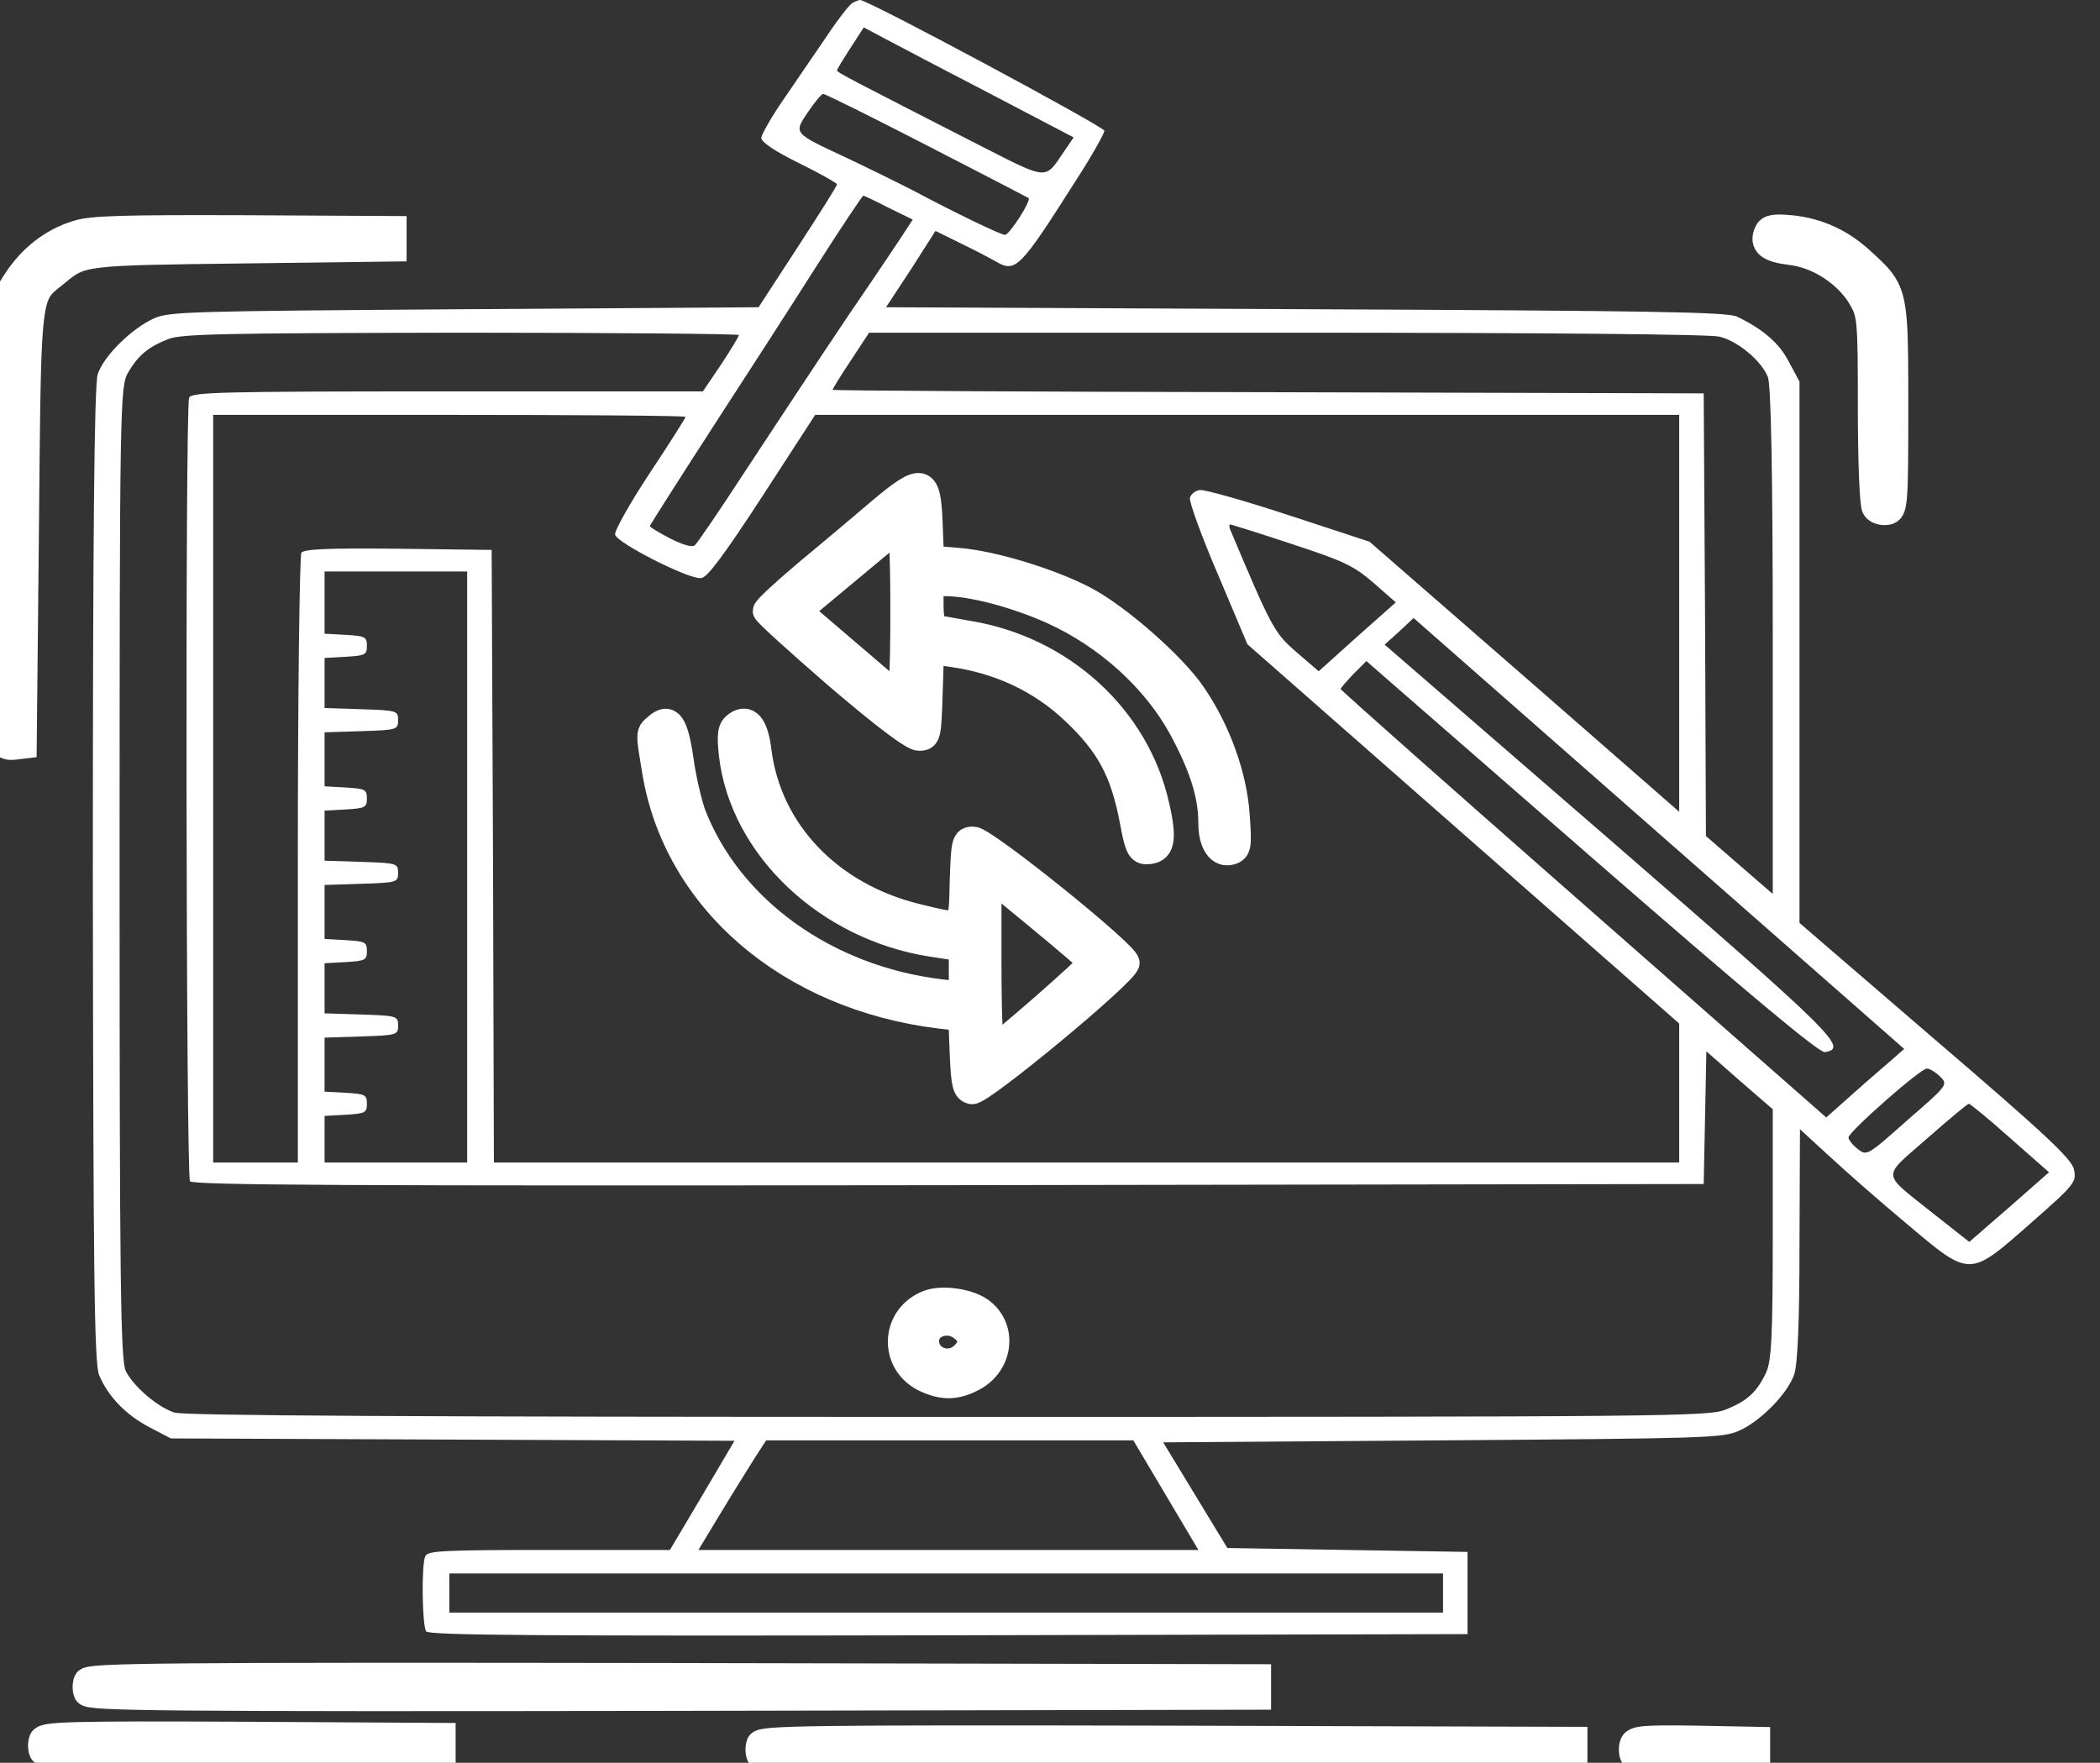 <svg width="81" height="68" viewBox="0 0 81 68" fill="none" xmlns="http://www.w3.org/2000/svg">
<rect x="0" y="0" width="81" height="68" fill="#333333" stroke="none"/>
<path d="M32.869 0.121C32.766 0.181 32.336 0.725 31.924 1.344C31.511 1.948 30.772 3.035 30.274 3.76C29.775 4.469 29.38 5.179 29.363 5.315C29.363 5.481 29.878 5.828 30.824 6.296C31.631 6.689 32.285 7.066 32.285 7.111C32.285 7.172 31.597 8.259 30.772 9.527L29.259 11.852L17.933 11.928C7.345 12.003 6.555 12.018 5.953 12.275C5.077 12.668 3.994 13.74 3.77 14.434C3.633 14.842 3.581 20.896 3.581 33.745C3.599 48.995 3.633 52.573 3.822 53.041C4.166 53.871 4.87 54.596 5.781 55.064L6.589 55.487L17.469 55.532L28.331 55.578L27.094 57.676L25.839 59.79H21.181C17.074 59.79 16.489 59.82 16.403 60.032C16.249 60.379 16.283 62.704 16.438 62.931C16.558 63.081 20.7 63.112 36.599 63.081L56.605 63.036V61.451V59.865L51.981 59.79L47.341 59.715L46.103 57.676L44.866 55.638L55.642 55.562C65.714 55.487 66.436 55.472 67.055 55.2C67.897 54.838 68.945 53.766 69.203 53.026C69.341 52.633 69.409 50.942 69.409 47.998L69.427 43.559L70.578 44.616C71.214 45.205 72.555 46.383 73.569 47.228C76.01 49.282 75.941 49.282 78.313 47.198C80.031 45.688 80.1 45.597 79.997 45.114C79.911 44.707 78.897 43.755 74.652 40.117L69.409 35.602V25.169V14.721L68.997 13.951C68.619 13.226 68 12.698 67.003 12.215C66.642 12.034 63.686 11.988 50.383 11.928L34.175 11.852L35.138 10.388L36.083 8.908L37.063 9.391C37.596 9.648 38.197 9.965 38.386 10.071C39.177 10.539 39.314 10.403 41.549 6.885C42.133 5.979 42.597 5.149 42.597 5.043C42.597 4.892 33.488 3.43323e-05 33.178 3.43323e-05C33.109 3.43323e-05 32.972 0.06 32.869 0.121ZM38.18 3.609L41.411 5.3L41.033 5.858C40.294 6.945 40.449 6.96 37.836 5.632C32.817 3.065 32.285 2.793 32.285 2.718C32.285 2.672 32.525 2.28 32.8 1.857L33.316 1.057L34.141 1.495C34.588 1.736 36.41 2.688 38.18 3.609ZM35.739 5.602C37.853 6.689 39.624 7.61 39.675 7.64C39.778 7.746 38.936 9.059 38.764 9.059C38.592 9.059 36.822 8.199 35.258 7.368C34.674 7.066 33.505 6.492 32.68 6.1C30.583 5.118 30.6 5.164 31.167 4.318C31.425 3.941 31.683 3.624 31.752 3.624C31.838 3.624 33.625 4.514 35.739 5.602ZM34.278 8.017L35.206 8.47L34.742 9.18C34.484 9.572 33.952 10.358 33.556 10.946C32.697 12.184 31.116 14.57 28.692 18.254C27.747 19.703 26.905 20.942 26.802 21.032C26.699 21.123 26.372 21.032 25.856 20.776C25.427 20.549 25.066 20.338 25.066 20.292C25.066 20.262 26.131 18.586 27.438 16.563C28.744 14.555 30.583 11.701 31.511 10.237C32.456 8.757 33.264 7.549 33.299 7.549C33.333 7.549 33.78 7.761 34.278 8.017ZM28.503 12.924C28.503 12.97 28.194 13.483 27.816 14.057L27.111 15.098H17.263C8.428 15.098 7.397 15.129 7.294 15.34C7.139 15.703 7.174 45.341 7.328 45.567C7.449 45.718 13.413 45.748 36.599 45.718L65.714 45.673L65.766 43.106L65.817 40.555L67.089 41.672L68.378 42.789V47.605C68.378 51.576 68.327 52.498 68.121 52.95C67.76 53.705 67.399 54.038 66.574 54.37C65.921 54.641 64.649 54.657 36.547 54.657C16.266 54.657 7.07 54.611 6.727 54.49C6.074 54.279 5.145 53.479 4.853 52.89C4.647 52.482 4.613 49.266 4.613 33.67C4.613 15.582 4.63 14.917 4.939 14.374C5.335 13.694 5.73 13.377 6.503 13.075C7.019 12.879 8.669 12.849 17.813 12.834C23.691 12.834 28.503 12.879 28.503 12.924ZM66.316 12.985C67.02 13.151 67.931 13.906 68.189 14.54C68.309 14.827 68.378 18.209 68.378 24.731V34.485L67.089 33.368L65.8 32.25L65.766 23.705L65.714 15.174L48.922 15.129C39.675 15.114 32.113 15.068 32.113 15.038C32.113 15.008 32.422 14.495 32.817 13.906L33.522 12.834H49.609C59.647 12.834 65.938 12.894 66.316 12.985ZM26.441 16.08C26.441 16.125 25.822 17.107 25.049 18.269C24.292 19.417 23.691 20.489 23.725 20.625C23.794 20.942 26.578 22.361 27.042 22.3C27.283 22.285 27.936 21.395 29.414 19.13L31.442 16.004H48.114H64.769V23.659V31.314L58.805 26.105L52.824 20.896L49.696 19.87C47.994 19.311 46.447 18.873 46.275 18.903C46.086 18.933 45.931 19.069 45.897 19.205C45.863 19.356 46.344 20.685 46.98 22.165L48.114 24.852L56.433 32.16L64.769 39.483V42.155V44.843H41.91H19.05L19.016 33.02L18.964 21.213L15.372 21.168C12.605 21.138 11.745 21.183 11.625 21.319C11.556 21.425 11.488 26.77 11.488 33.171V44.843H9.855H8.222V30.424V16.004H17.331C22.35 16.004 26.441 16.035 26.441 16.08ZM49.833 20.987C51.861 21.651 52.222 21.832 52.978 22.482L53.838 23.237L52.342 24.565L50.864 25.894L50.005 25.154C49.145 24.414 49.042 24.203 47.444 20.413C47.41 20.323 47.41 20.232 47.444 20.232C47.495 20.232 48.561 20.564 49.833 20.987ZM18.019 33.443V44.843H15.269H12.519V43.952V43.046L13.344 43.001C14.083 42.955 14.152 42.925 14.152 42.578C14.152 42.23 14.083 42.2 13.344 42.155L12.519 42.11V41.068V40.026L13.945 39.981C15.32 39.935 15.355 39.92 15.355 39.558C15.355 39.196 15.32 39.181 13.945 39.135L12.519 39.09V38.124V37.157L13.344 37.112C14.083 37.067 14.152 37.037 14.152 36.689C14.152 36.342 14.083 36.312 13.344 36.267L12.519 36.221V35.179V34.138L13.945 34.092C15.32 34.047 15.355 34.032 15.355 33.67C15.355 33.307 15.32 33.292 13.945 33.247L12.519 33.202V32.235V31.269L13.344 31.224C14.083 31.178 14.152 31.148 14.152 30.801C14.152 30.454 14.083 30.424 13.344 30.378L12.519 30.333V29.291V28.249L13.945 28.204C15.32 28.159 15.355 28.144 15.355 27.781C15.355 27.419 15.32 27.404 13.945 27.358L12.519 27.313V26.347V25.381L13.344 25.335C14.083 25.29 14.152 25.26 14.152 24.913C14.152 24.565 14.083 24.535 13.344 24.49L12.519 24.445V23.237V22.044H15.269H18.019V33.443ZM71.936 41.778L70.441 43.106L61.074 34.877C55.917 30.348 51.706 26.619 51.706 26.573C51.724 26.528 51.947 26.271 52.205 26L52.703 25.501L61.383 33.066C67.433 38.335 70.183 40.63 70.389 40.585C71.3 40.434 70.819 39.966 62.105 32.401L53.408 24.867L53.975 24.354L54.525 23.84L63.995 32.16L73.449 40.464L71.936 41.778ZM74.824 41.521C75.15 41.838 75.133 41.853 73.569 43.212C72.022 44.586 72.005 44.601 71.644 44.314C71.455 44.163 71.3 43.967 71.3 43.876C71.3 43.665 74.067 41.219 74.325 41.219C74.428 41.219 74.652 41.355 74.824 41.521ZM77.539 43.906L79.034 45.22L77.505 46.564L75.958 47.907L74.6 46.836C72.538 45.19 72.555 45.477 74.325 43.922C75.167 43.182 75.889 42.578 75.941 42.578C75.992 42.578 76.714 43.167 77.539 43.906ZM44.969 57.676L46.224 59.79H36.581H26.939L27.833 58.31C28.314 57.51 28.916 56.559 29.139 56.197L29.552 55.562H36.633H43.714L44.969 57.676ZM55.66 61.451V62.206H36.495H17.331V61.451V60.696H36.495H55.66V61.451Z" fill="white"/>
<path d="M35.808 50.263C34.433 50.791 34.382 52.618 35.722 53.222C36.392 53.524 36.891 53.509 37.544 53.162C38.558 52.618 38.747 51.29 37.888 50.595C37.441 50.218 36.358 50.051 35.808 50.263ZM37.166 51.275C37.527 51.576 37.51 51.924 37.149 52.271C36.616 52.784 35.722 52.452 35.722 51.727C35.722 51.063 36.616 50.776 37.166 51.275Z" fill="white"/>
<path d="M35.808 50.263C34.433 50.791 34.382 52.618 35.722 53.222C36.392 53.524 36.891 53.509 37.544 53.162C38.558 52.618 38.747 51.29 37.888 50.595C37.441 50.218 36.358 50.051 35.808 50.263ZM37.166 51.275C37.527 51.576 37.51 51.924 37.149 52.271C36.616 52.784 35.722 52.452 35.722 51.727C35.722 51.063 36.616 50.776 37.166 51.275Z" stroke="white"/>
<path d="M33.917 19.734C33.247 20.308 31.992 21.364 31.116 22.089C30.256 22.814 29.535 23.478 29.535 23.569C29.535 23.644 30.789 24.777 32.302 26.09C34.124 27.645 35.206 28.461 35.447 28.461C35.791 28.461 35.808 28.385 35.859 26.785L35.911 25.109L36.719 25.23C38.558 25.486 40.156 26.241 41.428 27.449C42.786 28.732 43.336 29.774 43.697 31.707C43.869 32.643 43.955 32.839 44.213 32.839C44.814 32.839 44.917 32.432 44.608 31.088C43.852 27.676 40.947 25.033 37.355 24.445C37.117 24.4 36.879 24.358 36.675 24.323C36.394 24.273 36.177 24.235 36.117 24.218C35.963 24.188 35.894 23.871 35.894 23.327V22.497H36.461C37.492 22.497 39.194 22.95 40.603 23.584C42.7 24.535 44.539 26.196 45.571 28.083C46.378 29.578 46.722 30.665 46.722 31.767C46.722 32.537 47.049 33.005 47.495 32.854C47.77 32.764 47.788 32.613 47.702 31.435C47.599 29.94 46.98 28.189 46.017 26.785C45.261 25.668 43.113 23.78 41.841 23.116C40.517 22.421 38.283 21.742 36.977 21.636L35.911 21.546L35.859 20.172C35.791 18.375 35.584 18.33 33.917 19.734ZM34.828 25.245L34.777 26.951L32.8 25.26L30.824 23.569L32.8 21.923L34.777 20.277L34.828 21.908C34.846 22.814 34.846 24.324 34.828 25.245Z" fill="white"/>
<path d="M33.917 19.734C33.247 20.308 31.992 21.364 31.116 22.089C30.256 22.814 29.535 23.478 29.535 23.569C29.535 23.644 30.789 24.777 32.302 26.09C34.124 27.645 35.206 28.461 35.447 28.461C35.791 28.461 35.808 28.385 35.859 26.785L35.911 25.109L36.719 25.23C38.558 25.486 40.156 26.241 41.428 27.449C42.786 28.732 43.336 29.774 43.697 31.707C43.869 32.643 43.955 32.839 44.213 32.839C44.814 32.839 44.917 32.432 44.608 31.088C43.852 27.676 40.947 25.033 37.355 24.445C37.117 24.4 36.879 24.358 36.675 24.323C36.394 24.273 36.177 24.235 36.117 24.218C35.963 24.188 35.894 23.871 35.894 23.327V22.497H36.461C37.492 22.497 39.194 22.95 40.603 23.584C42.7 24.535 44.539 26.196 45.571 28.083C46.378 29.578 46.722 30.665 46.722 31.767C46.722 32.537 47.049 33.005 47.495 32.854C47.77 32.764 47.788 32.613 47.702 31.435C47.599 29.94 46.98 28.189 46.017 26.785C45.261 25.668 43.113 23.78 41.841 23.116C40.517 22.421 38.283 21.742 36.977 21.636L35.911 21.546L35.859 20.172C35.791 18.375 35.584 18.33 33.917 19.734ZM34.828 25.245L34.777 26.951L32.8 25.26L30.824 23.569L32.8 21.923L34.777 20.277L34.828 21.908C34.846 22.814 34.846 24.324 34.828 25.245Z" stroke="white"/>
<path d="M25.324 28.023C25.237 28.099 25.174 28.148 25.135 28.211C25.033 28.373 25.082 28.63 25.255 29.684C26.046 34.696 30.428 38.471 36.272 39.181L37.08 39.271L37.132 40.66C37.183 41.838 37.235 42.049 37.492 42.095C37.836 42.155 43.456 37.505 43.456 37.142C43.456 36.795 37.974 32.386 37.544 32.386C37.2 32.386 37.183 32.477 37.132 34.002C37.106 34.938 37.119 35.388 36.91 35.548C36.701 35.708 36.272 35.58 35.361 35.361C32.01 34.545 29.655 32.084 29.26 28.989C29.139 27.977 28.847 27.63 28.4 27.947C28.177 28.113 28.142 28.325 28.228 29.11C28.641 32.673 31.907 35.768 35.911 36.403L37.097 36.584V37.474V38.365L36.289 38.275C31.855 37.746 28.125 35.059 26.716 31.375C26.578 30.982 26.355 30.061 26.252 29.306C26.046 27.902 25.822 27.585 25.324 28.023ZM42.081 37.127C42.081 37.263 38.42 40.464 38.266 40.464C38.18 40.464 38.128 38.969 38.128 37.127V33.79L40.105 35.421C41.188 36.312 42.081 37.082 42.081 37.127Z" fill="white"/>
<path d="M25.324 28.023C25.237 28.099 25.174 28.148 25.135 28.211C25.033 28.373 25.082 28.63 25.255 29.684C26.046 34.696 30.428 38.471 36.272 39.181L37.08 39.271L37.132 40.66C37.183 41.838 37.235 42.049 37.492 42.095C37.836 42.155 43.456 37.505 43.456 37.142C43.456 36.795 37.974 32.386 37.544 32.386C37.2 32.386 37.183 32.477 37.132 34.002C37.106 34.938 37.119 35.388 36.91 35.548C36.701 35.708 36.272 35.58 35.361 35.361C32.01 34.545 29.655 32.084 29.26 28.989C29.139 27.977 28.847 27.63 28.4 27.947C28.177 28.113 28.142 28.325 28.228 29.11C28.641 32.673 31.907 35.768 35.911 36.403L37.097 36.584V37.474V38.365L36.289 38.275C31.855 37.746 28.125 35.059 26.716 31.375C26.578 30.982 26.355 30.061 26.252 29.306C26.046 27.902 25.822 27.585 25.324 28.023ZM42.081 37.127C42.081 37.263 38.42 40.464 38.266 40.464C38.18 40.464 38.128 38.969 38.128 37.127V33.79L40.105 35.421C41.188 36.312 42.081 37.082 42.081 37.127Z" stroke="white"/>
<path d="M2.98 8.999C1.983 9.301 1.158 9.965 0.574 10.886L0.058 11.701L0.006 19.93C-0.011 24.46 0.006 28.31 0.058 28.506C0.127 28.763 0.264 28.838 0.539 28.808L0.917 28.763L1.003 20.308C1.073 12.81 1.064 11.643 1.64 10.999C1.776 10.847 1.945 10.724 2.155 10.554L2.18 10.534C3.151 9.739 3.152 9.738 9.339 9.663L15.183 9.588V9.21V8.833L9.425 8.802C4.785 8.787 3.53 8.818 2.98 8.999Z" fill="white"/>
<path d="M2.98 8.999C1.983 9.301 1.158 9.965 0.574 10.886L0.058 11.701L0.006 19.93C-0.011 24.46 0.006 28.31 0.058 28.506C0.127 28.763 0.264 28.838 0.539 28.808L0.917 28.763L1.003 20.308C1.073 12.81 1.064 11.643 1.64 10.999C1.776 10.847 1.945 10.724 2.155 10.554L2.18 10.534C3.151 9.739 3.152 9.738 9.339 9.663L15.183 9.588V9.21V8.833L9.425 8.802C4.785 8.787 3.53 8.818 2.98 8.999Z" stroke="white"/>
<path d="M68.155 8.969C67.966 9.406 68.206 9.618 69.066 9.723C70.131 9.844 71.214 10.554 71.764 11.46C72.142 12.109 72.16 12.245 72.16 15.763C72.16 17.771 72.228 19.492 72.314 19.598C72.4 19.719 72.606 19.779 72.778 19.749C73.088 19.704 73.105 19.492 73.105 15.703C73.105 12.597 73.105 11.649 72.678 10.97C72.491 10.672 72.221 10.425 71.833 10.071C71.042 9.331 70.131 8.908 69.083 8.802C68.43 8.742 68.241 8.772 68.155 8.969Z" fill="white"/>
<path d="M68.155 8.969C67.966 9.406 68.206 9.618 69.066 9.723C70.131 9.844 71.214 10.554 71.764 11.46C72.142 12.109 72.16 12.245 72.16 15.763C72.16 17.771 72.228 19.492 72.314 19.598C72.4 19.719 72.606 19.779 72.778 19.749C73.088 19.704 73.105 19.492 73.105 15.703C73.105 12.597 73.105 11.649 72.678 10.97C72.491 10.672 72.221 10.425 71.833 10.071C71.042 9.331 70.131 8.908 69.083 8.802C68.43 8.742 68.241 8.772 68.155 8.969Z" stroke="white"/>
<path d="M3.341 64.847C3.289 64.968 3.289 65.18 3.341 65.301C3.427 65.497 6.056 65.528 25.994 65.497L48.527 65.452V65.074V64.696L25.994 64.651C6.056 64.621 3.427 64.651 3.341 64.847Z" fill="white"/>
<path d="M3.341 64.847C3.289 64.968 3.289 65.18 3.341 65.301C3.427 65.497 6.056 65.528 25.994 65.497L48.527 65.452V65.074V64.696L25.994 64.651C6.056 64.621 3.427 64.651 3.341 64.847Z" stroke="white"/>
<path d="M1.622 67.112C1.57 67.233 1.57 67.445 1.622 67.565C1.708 67.762 2.688 67.792 9.408 67.762L17.074 67.716V67.339V66.961L9.408 66.916C2.688 66.885 1.708 66.916 1.622 67.112Z" fill="white"/>
<path d="M1.622 67.112C1.57 67.233 1.57 67.445 1.622 67.565C1.708 67.762 2.688 67.792 9.408 67.762L17.074 67.716V67.339V66.961L9.408 66.916C2.688 66.885 1.708 66.916 1.622 67.112Z" stroke="white"/>
<path d="M29.294 67.263C29.242 67.384 29.242 67.596 29.294 67.716C29.38 67.913 31.253 67.943 45.072 67.913L60.73 67.868V67.49V67.112L45.072 67.067C31.253 67.037 29.38 67.067 29.294 67.263Z" fill="white"/>
<path d="M29.294 67.263C29.242 67.384 29.242 67.596 29.294 67.716C29.38 67.913 31.253 67.943 45.072 67.913L60.73 67.868V67.49V67.112L45.072 67.067C31.253 67.037 29.38 67.067 29.294 67.263Z" stroke="white"/>
<path d="M62.981 67.263C62.93 67.384 62.93 67.596 62.981 67.716C63.067 67.913 63.463 67.943 65.439 67.913L67.777 67.868V67.49V67.112L65.439 67.067C63.463 67.037 63.067 67.067 62.981 67.263Z" fill="white"/>
<path d="M62.981 67.263C62.93 67.384 62.93 67.596 62.981 67.716C63.067 67.913 63.463 67.943 65.439 67.913L67.777 67.868V67.49V67.112L65.439 67.067C63.463 67.037 63.067 67.067 62.981 67.263Z" stroke="white"/>
</svg>
